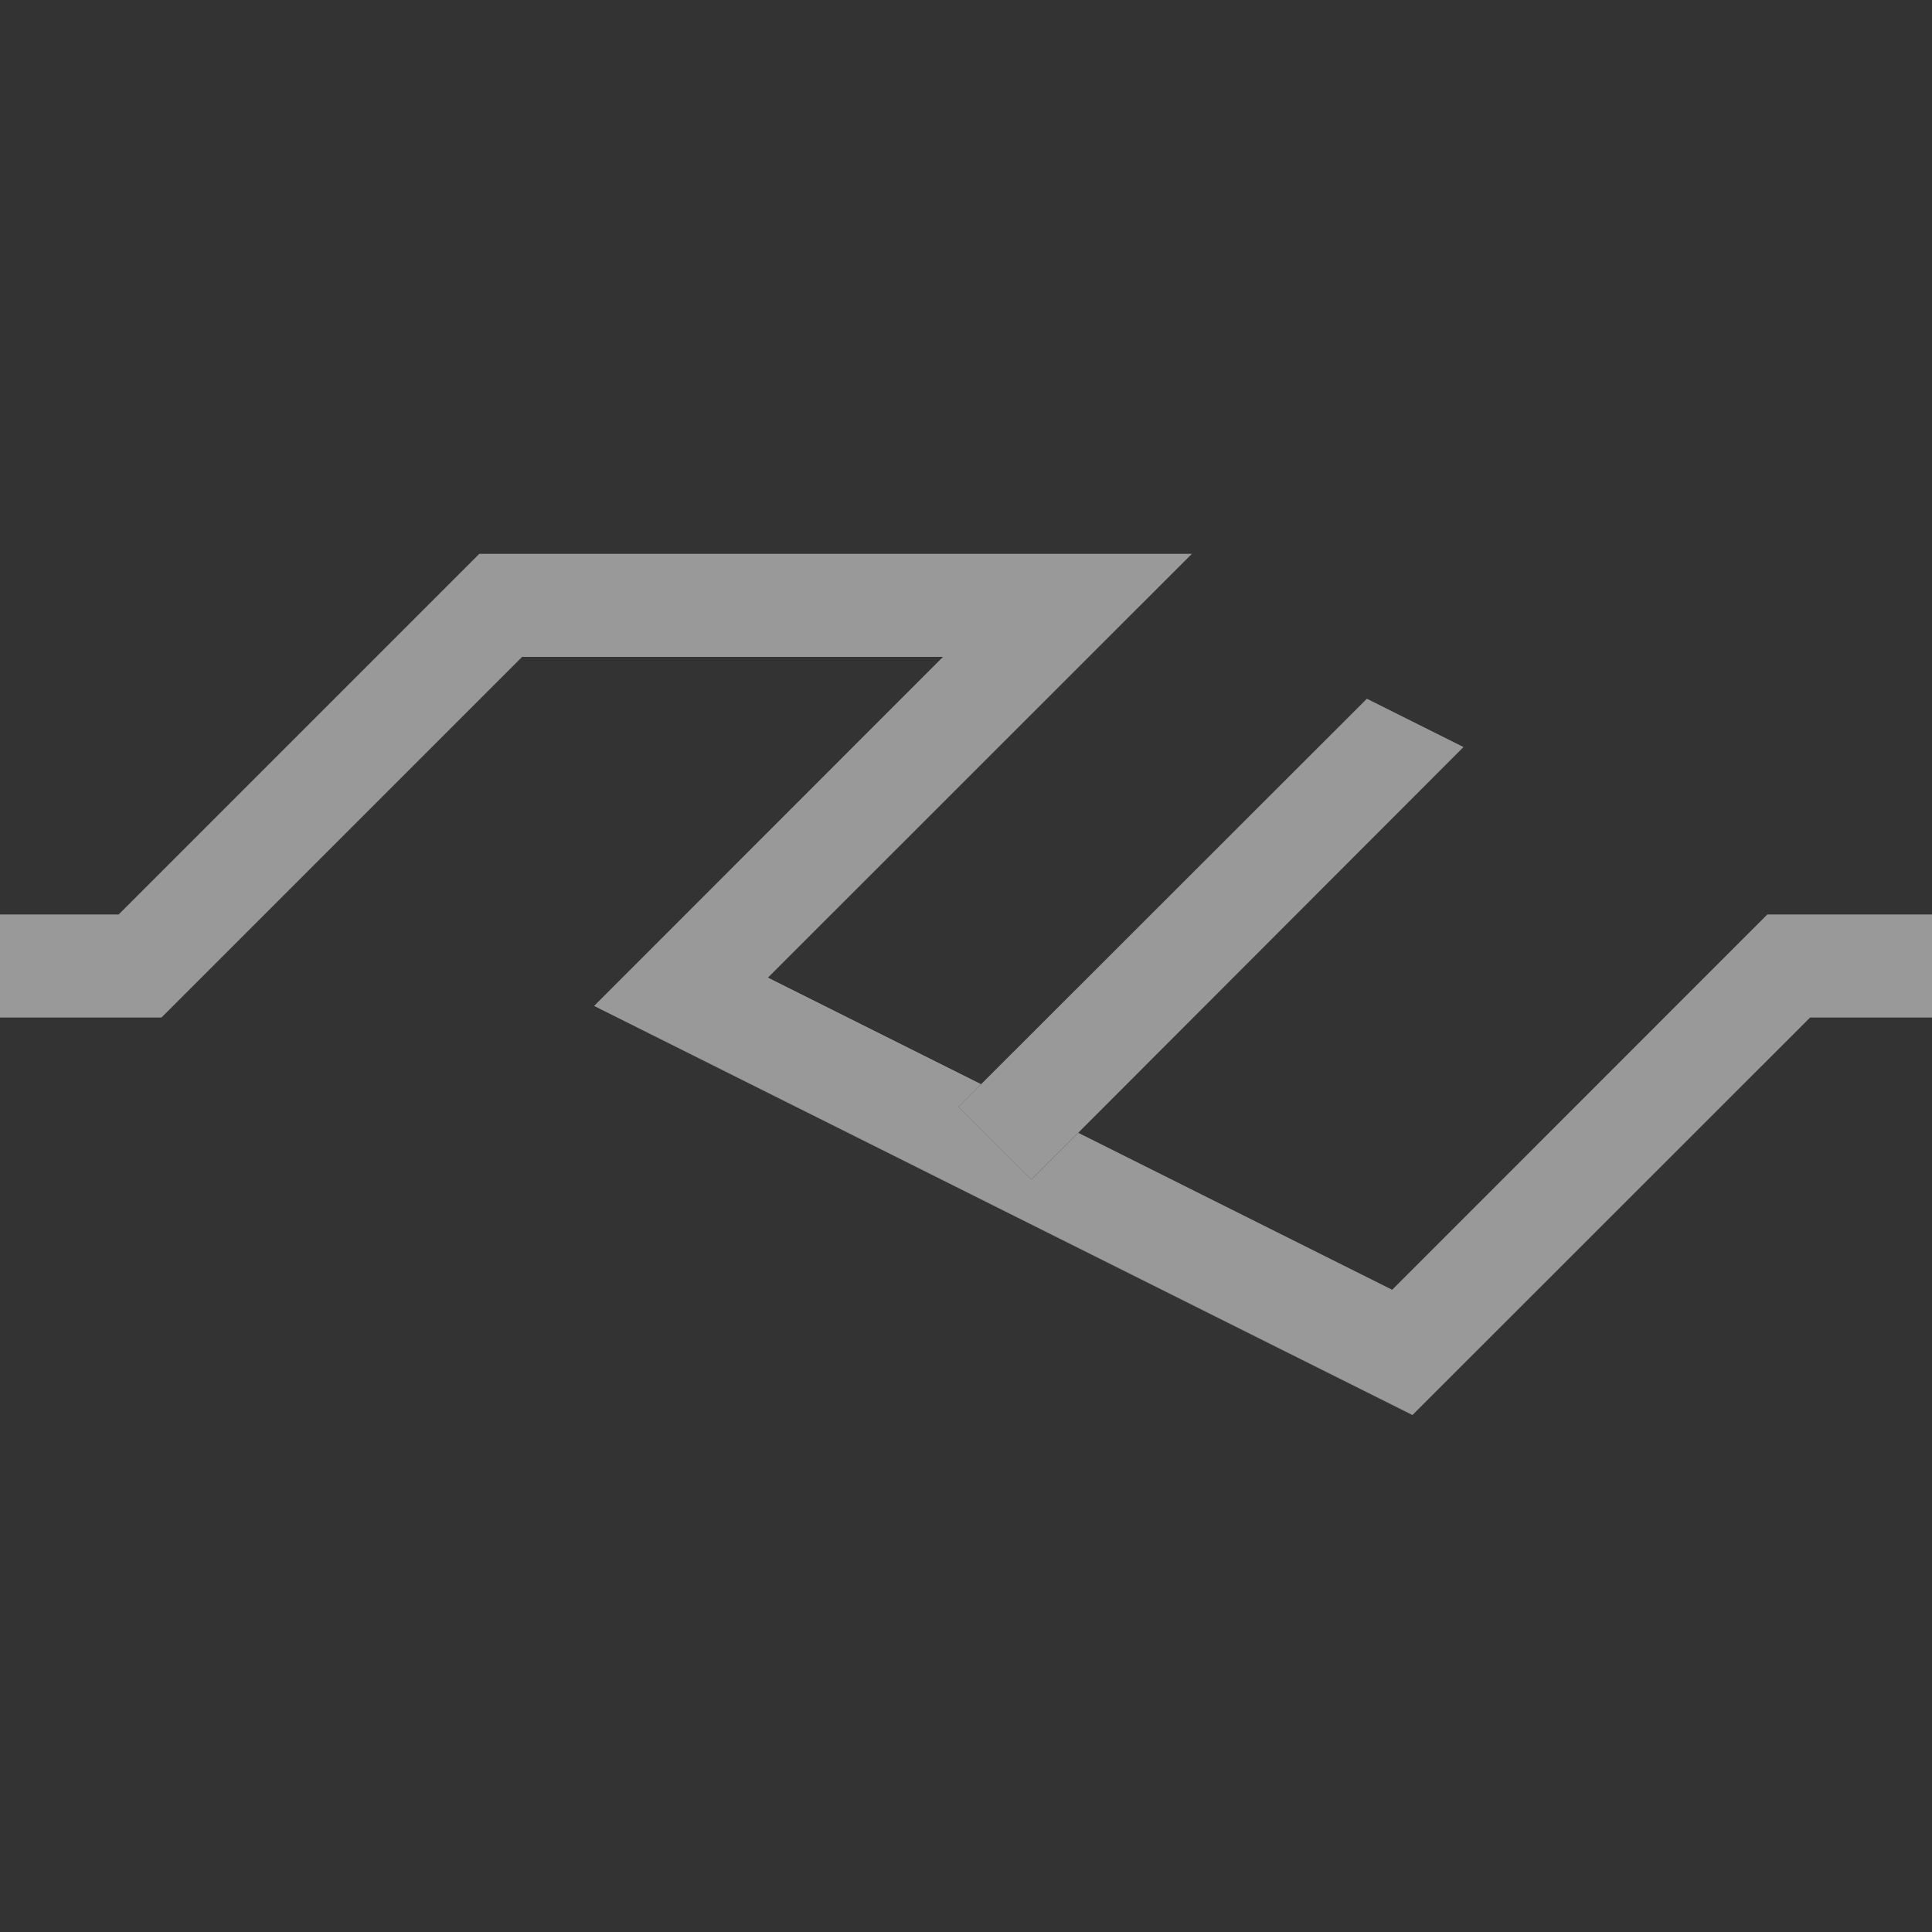 <?xml version="1.0" encoding="utf-8"?>
<!-- Generator: Adobe Illustrator 21.1.0, SVG Export Plug-In . SVG Version: 6.00 Build 0)  -->
<svg version="1.1" id="global" xmlns="http://www.w3.org/2000/svg" xmlns:xlink="http://www.w3.org/1999/xlink" x="0px" y="0px"
	 viewBox="0 0 1200 1200" enable-background="new 0 0 1200 1200" xml:space="preserve">
<g id="background">
	<rect fill="#333333" width="1200" height="1200"/>
</g>
<g id="rk">
	<g>
		<polygon fill="none" points="1124.3,632 877.3,878.9 369,624.8 585.7,408 324.3,408 100.3,632 0,632 0,1200 1200,1200 1200,632 		
			"/>
		<polygon fill="none" points="297.7,344 740.3,344 477,607.2 609.4,673.4 849,434 909,464 669.7,703.6 864.7,801.1 1097.7,568 
			1200,568 1200,0 0,0 0,568 73.7,568 		"/>
		<polygon fill="#999999" points="324.3,408 585.7,408 369,624.8 877.3,878.9 1124.3,632 1200,632 1200,568 1097.7,568 864.7,801.1 
			669.7,703.6 640.6,732.6 595.4,687.4 609.4,673.4 477,607.2 740.3,344 297.7,344 73.7,568 0,568 0,632 100.3,632 		"/>
		<polygon fill="#999999" points="849,434 609.4,673.4 595.4,687.4 640.6,732.6 669.7,703.6 909,464 		"/>
	</g>
</g>
</svg>
